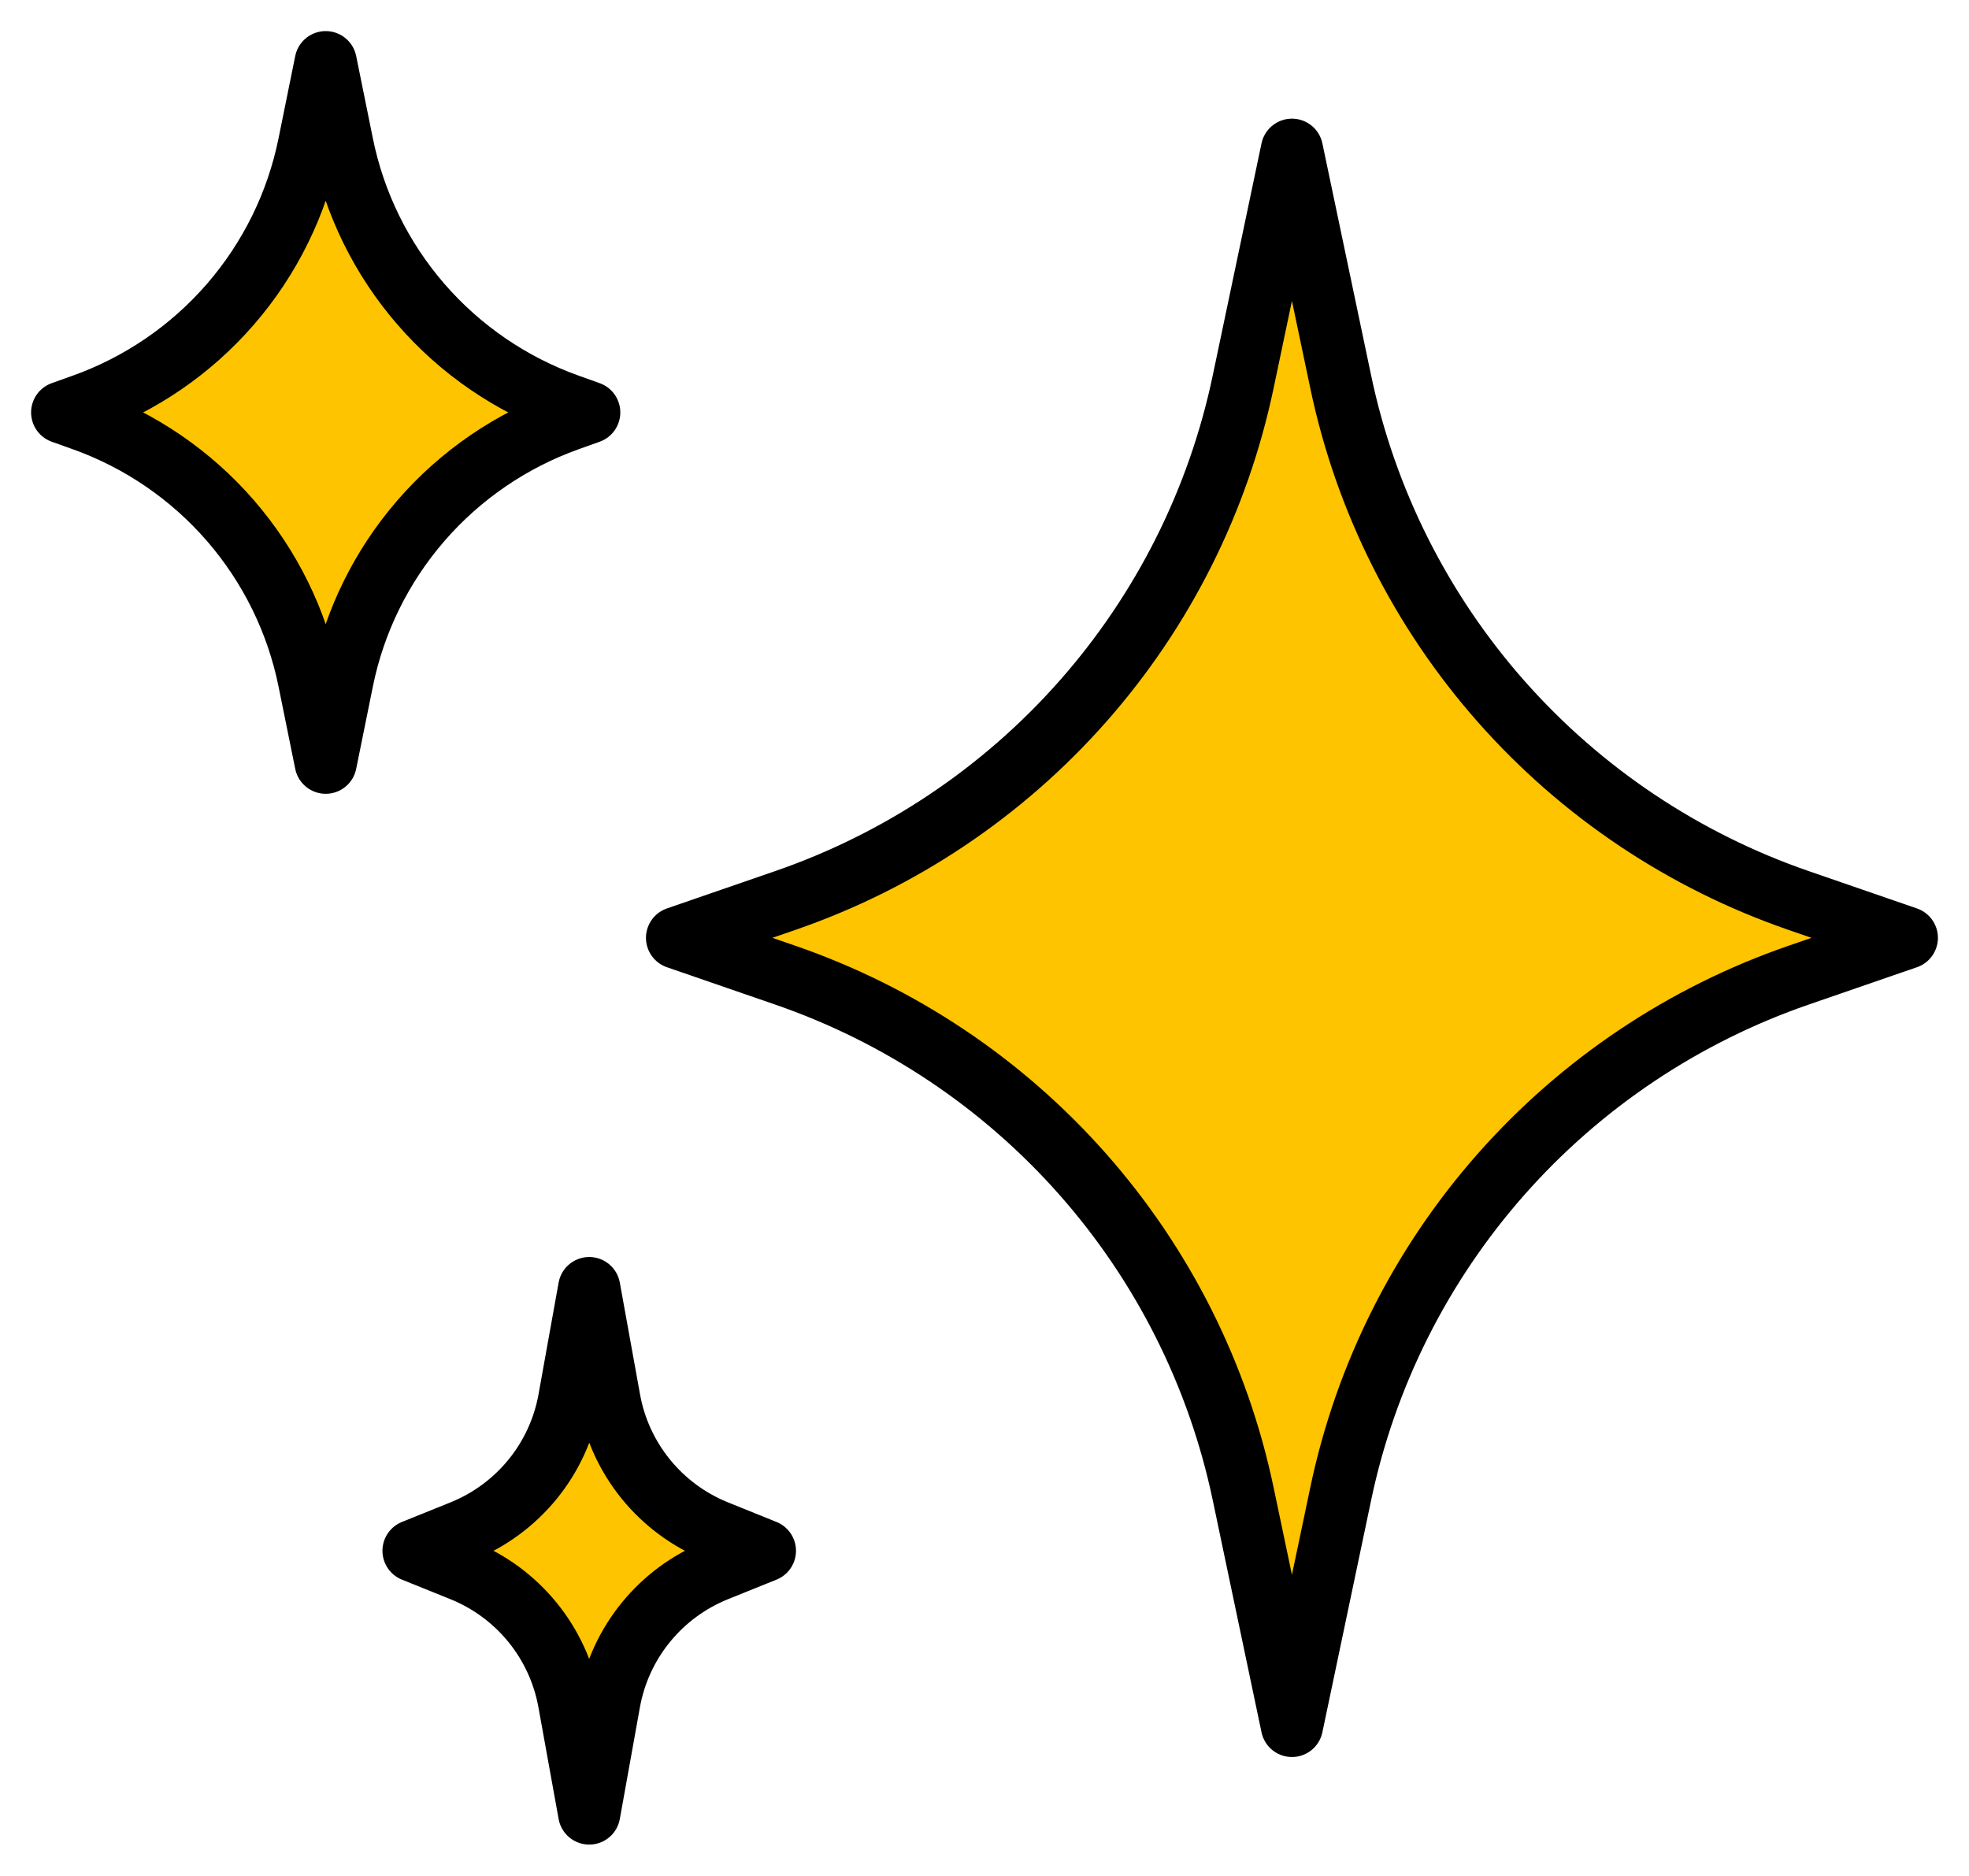 <svg width="190" height="181" viewBox="0 0 190 181" fill="none" xmlns="http://www.w3.org/2000/svg">
<g filter="url(#filter0_g_226_10167)">
<path d="M31.429 6L33.039 13.943C34.193 19.647 36.805 24.957 40.621 29.36C44.437 33.762 49.329 37.108 54.823 39.073L56.857 39.8L54.823 40.527C49.329 42.492 44.437 45.838 40.621 50.24C36.805 54.643 34.193 59.953 33.039 65.657L31.429 73.6L29.818 65.657C28.664 59.953 26.052 54.643 22.236 50.24C18.42 45.838 13.528 42.492 8.034 40.527L6 39.8L8.034 39.073C13.528 37.108 18.42 33.762 22.236 29.36C26.052 24.957 28.664 19.647 29.818 13.943L31.429 6ZM56.857 124.3L58.807 135.082C59.313 137.895 60.526 140.533 62.333 142.751C64.14 144.97 66.482 146.695 69.139 147.766L73.809 149.65L69.139 151.534C66.481 152.603 64.139 154.327 62.33 156.543C60.522 158.76 59.306 161.397 58.798 164.209L56.857 175L54.908 164.218C54.401 161.405 53.188 158.767 51.381 156.549C49.574 154.33 47.233 152.605 44.575 151.534L39.905 149.65L44.575 147.766C47.233 146.697 49.576 144.973 51.384 142.757C53.193 140.54 54.408 137.903 54.916 135.091L56.857 124.3ZM124.667 14.45L129.379 36.876C131.781 48.31 137.114 58.928 144.858 67.695C152.602 76.462 162.493 83.079 173.566 86.9L184 90.5L173.566 94.1C162.493 97.921 152.602 104.538 144.858 113.305C137.114 122.072 131.781 132.69 129.379 144.124L124.667 166.55L119.954 144.124C117.552 132.69 112.219 122.072 104.475 113.305C96.731 104.538 86.841 97.921 75.767 94.1L65.333 90.5L75.767 86.9C86.841 83.079 96.731 76.462 104.475 67.695C112.219 58.928 117.552 48.31 119.954 36.876L124.667 14.45Z" fill="#FEC400"/>
<path d="M31.429 6L33.039 13.943C34.193 19.647 36.805 24.957 40.621 29.36C44.437 33.762 49.329 37.108 54.823 39.073L56.857 39.8L54.823 40.527C49.329 42.492 44.437 45.838 40.621 50.24C36.805 54.643 34.193 59.953 33.039 65.657L31.429 73.6L29.818 65.657C28.664 59.953 26.052 54.643 22.236 50.24C18.42 45.838 13.528 42.492 8.034 40.527L6 39.8L8.034 39.073C13.528 37.108 18.42 33.762 22.236 29.36C26.052 24.957 28.664 19.647 29.818 13.943L31.429 6ZM56.857 124.3L58.807 135.082C59.313 137.895 60.526 140.533 62.333 142.751C64.14 144.97 66.482 146.695 69.139 147.766L73.809 149.65L69.139 151.534C66.481 152.603 64.139 154.327 62.33 156.543C60.522 158.76 59.306 161.397 58.798 164.209L56.857 175L54.908 164.218C54.401 161.405 53.188 158.767 51.381 156.549C49.574 154.33 47.233 152.605 44.575 151.534L39.905 149.65L44.575 147.766C47.233 146.697 49.576 144.973 51.384 142.757C53.193 140.54 54.408 137.903 54.916 135.091L56.857 124.3ZM124.667 14.45L129.379 36.876C131.781 48.31 137.114 58.928 144.858 67.695C152.602 76.462 162.493 83.079 173.566 86.9L184 90.5L173.566 94.1C162.493 97.921 152.602 104.538 144.858 113.305C137.114 122.072 131.781 132.69 129.379 144.124L124.667 166.55L119.954 144.124C117.552 132.69 112.219 122.072 104.475 113.305C96.731 104.538 86.841 97.921 75.767 94.1L65.333 90.5L75.767 86.9C86.841 83.079 96.731 76.462 104.475 67.695C112.219 58.928 117.552 48.31 119.954 36.876L124.667 14.45Z" stroke="black" stroke-width="6" stroke-linecap="round" stroke-linejoin="round"/>
</g>
<defs>
<filter id="filter0_g_226_10167" x="0.579" y="0.579" width="188.842" height="179.842" filterUnits="userSpaceOnUse" color-interpolation-filters="sRGB">
<feFlood flood-opacity="0" result="BackgroundImageFix"/>
<feBlend mode="normal" in="SourceGraphic" in2="BackgroundImageFix" result="shape"/>
<feTurbulence type="fractalNoise" baseFrequency="0.02 0.02" numOctaves="3" seed="6790" />
<feDisplacementMap in="shape" scale="4.842" xChannelSelector="R" yChannelSelector="G" result="displacedImage" width="100%" height="100%" />
<feMerge result="effect1_texture_226_10167">
<feMergeNode in="displacedImage"/>
</feMerge>
</filter>
</defs>
</svg>
